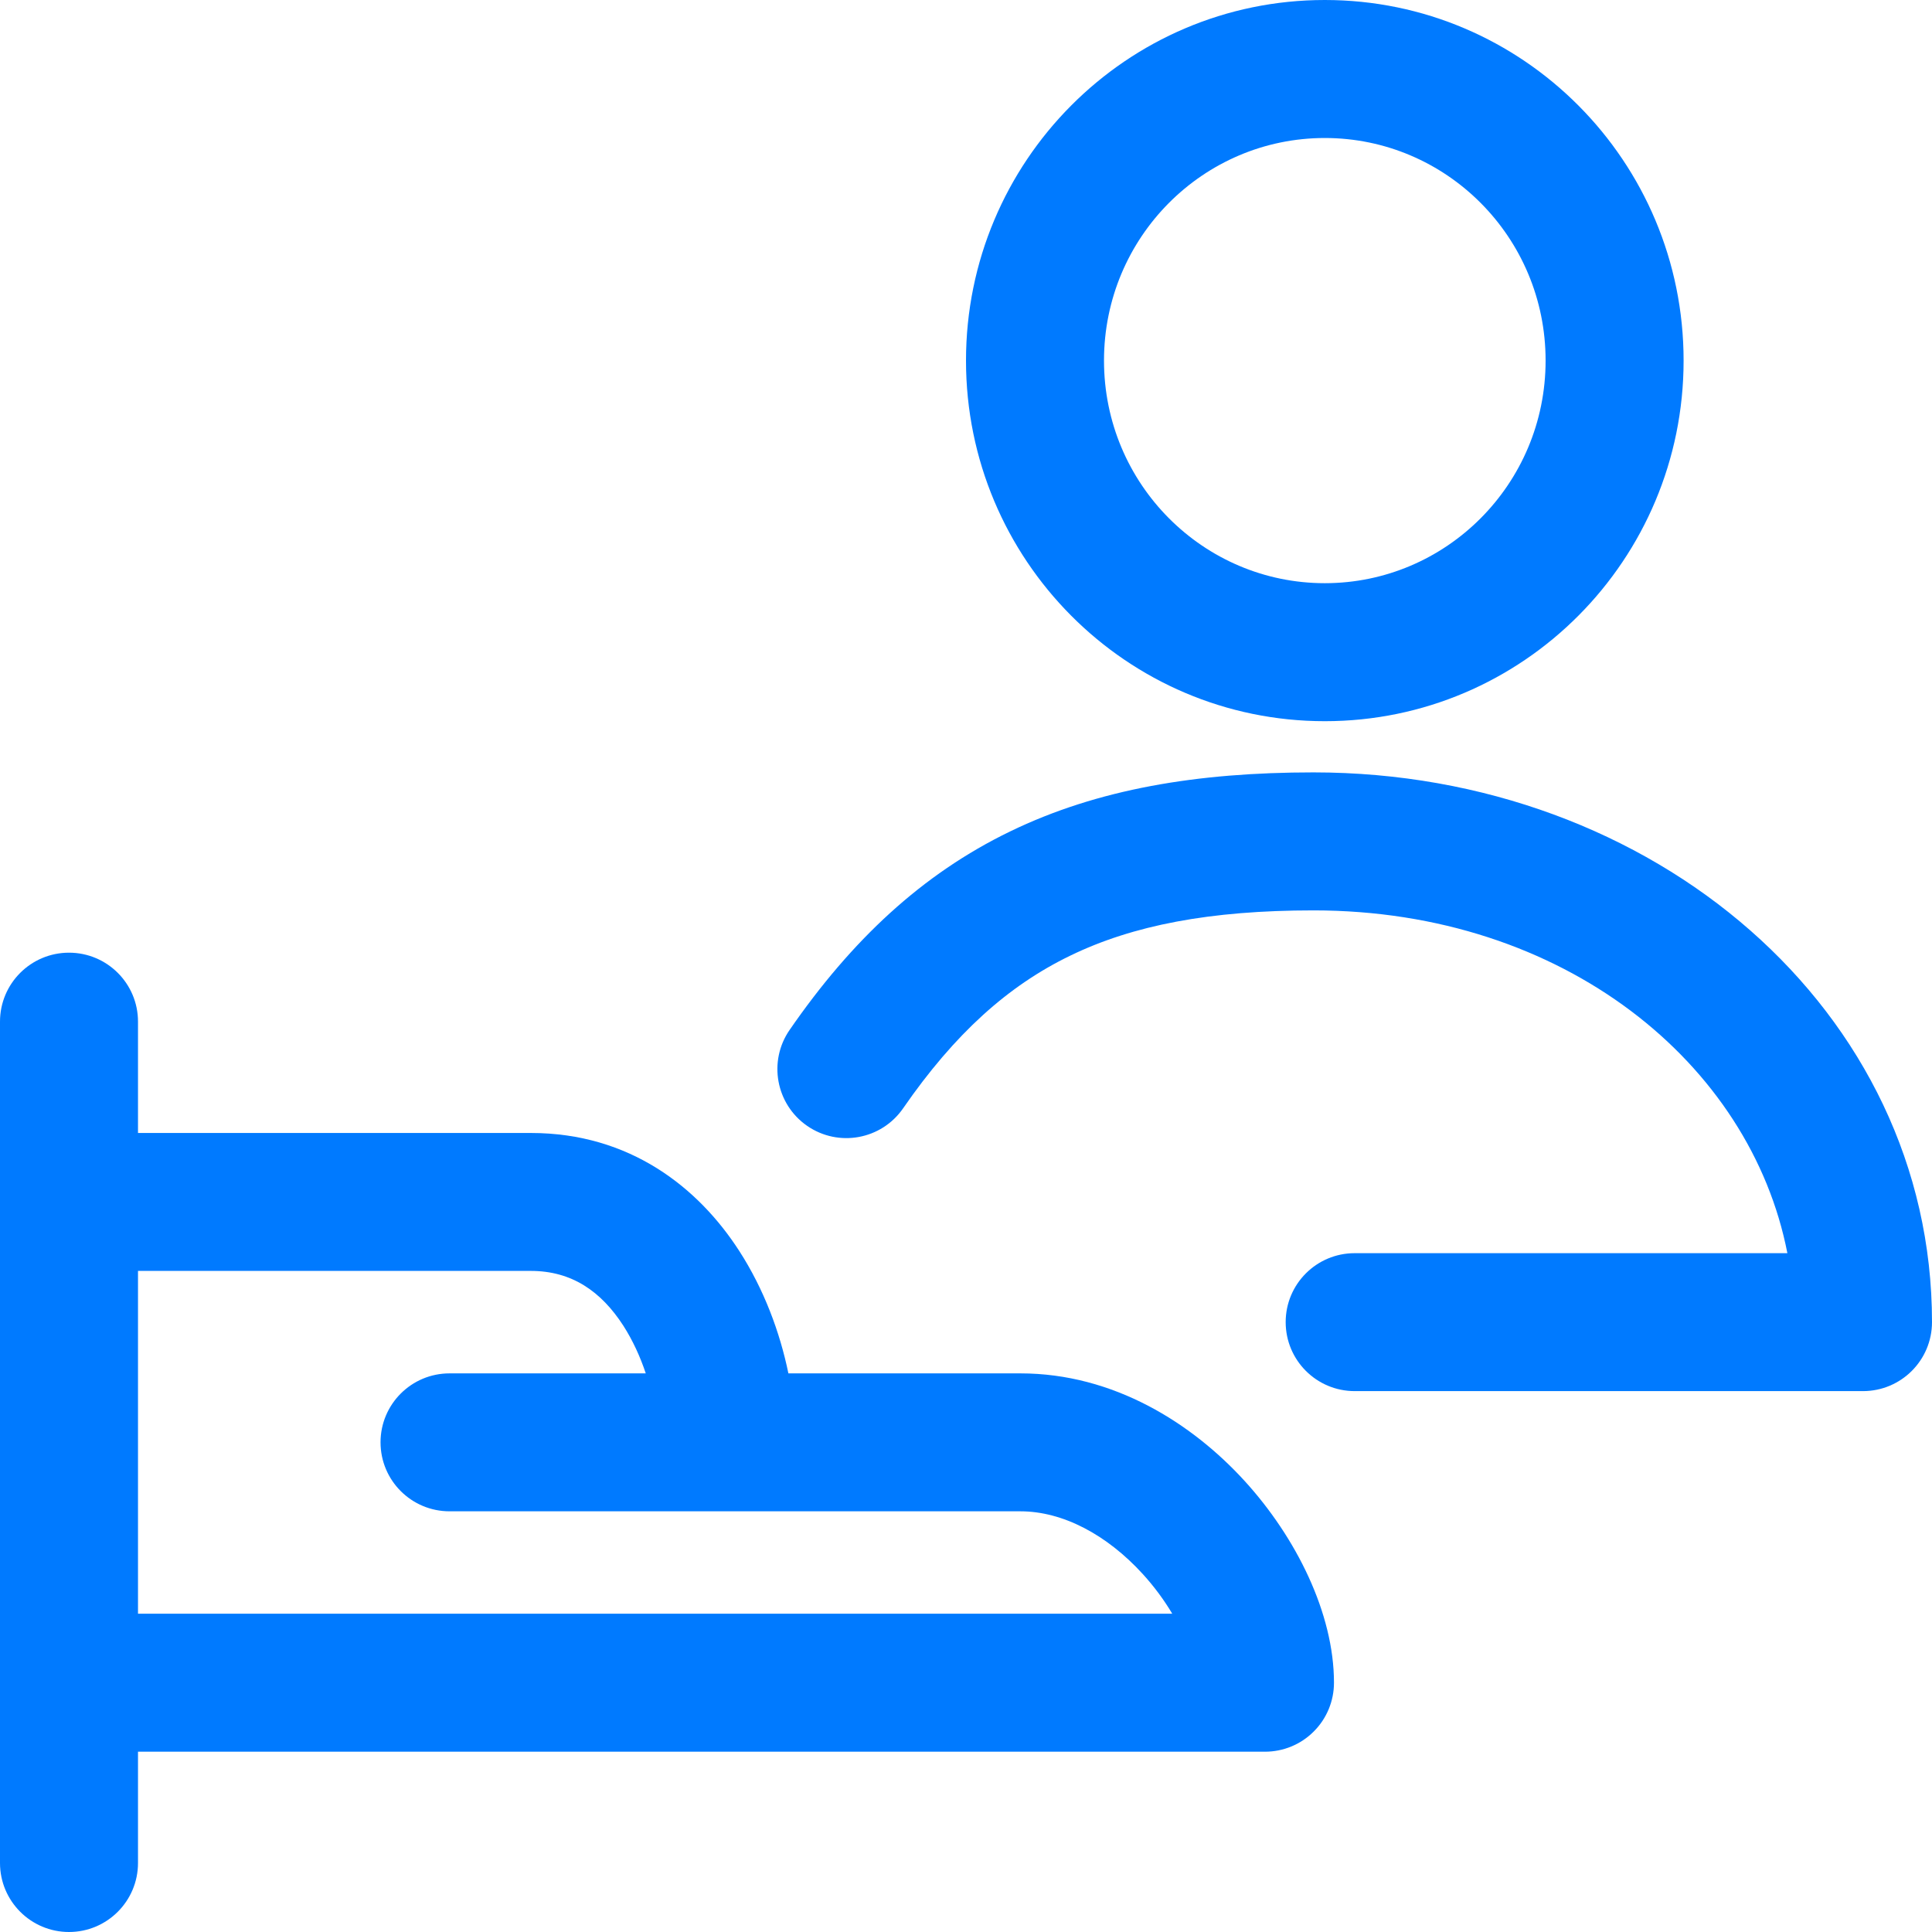<svg width="28" height="28" viewBox="0 0 28 28" fill="none" xmlns="http://www.w3.org/2000/svg">
<path fill-rule="evenodd" clip-rule="evenodd" d="M19.2 10.452C22.072 10.452 24.4 8.112 24.4 5.226C24.4 2.34 22.072 0 19.2 0C16.328 0 14 2.34 14 5.226C14 8.112 16.328 10.452 19.2 10.452ZM19.2 8.452C20.958 8.452 22.4 7.017 22.4 5.226C22.4 3.435 20.958 2 19.2 2C17.442 2 16 3.435 16 5.226C16 7.017 17.442 8.452 19.2 8.452Z" fill="#007AFF"/>
<path d="M15.511 13.85C14.612 14.285 13.839 14.977 13.089 16.062C12.775 16.517 12.153 16.631 11.698 16.317C11.244 16.003 11.13 15.38 11.444 14.926C12.341 13.627 13.361 12.669 14.639 12.05C15.908 11.435 17.351 11.194 19.036 11.194C23.964 11.194 28 14.645 28 19.161C28 19.714 27.552 20.161 27 20.161H19.633C19.081 20.161 18.633 19.714 18.633 19.161C18.633 18.609 19.081 18.162 19.633 18.162H25.904C25.37 15.416 22.67 13.194 19.036 13.194C17.535 13.194 16.418 13.41 15.511 13.85Z" fill="#007AFF"/>
<path fill-rule="evenodd" clip-rule="evenodd" d="M2 14.806C2 14.254 1.552 13.807 1 13.807C0.448 13.807 -2.40386e-08 14.254 0 14.806L5.30363e-07 27C5.54401e-07 27.552 0.448 28 1 28C1.552 28 2 27.552 2 27V25.387H18.333C18.599 25.387 18.853 25.282 19.04 25.094C19.228 24.907 19.333 24.652 19.333 24.387C19.333 23.382 18.785 22.282 18.038 21.463C17.276 20.628 16.14 19.904 14.788 19.904H11.426C11.304 19.311 11.073 18.686 10.714 18.13C10.123 17.213 9.13 16.42 7.694 16.42H2V14.806ZM9.359 19.904C9.279 19.664 9.171 19.427 9.034 19.213C8.712 18.715 8.286 18.419 7.694 18.419H2L2 23.387H16.989C16.876 23.197 16.734 23.001 16.561 22.811C16.043 22.244 15.405 21.903 14.788 21.903H6.515C5.963 21.903 5.515 21.456 5.515 20.903C5.515 20.351 5.963 19.904 6.515 19.904H9.359Z" fill="#007AFF"/>
</svg>
